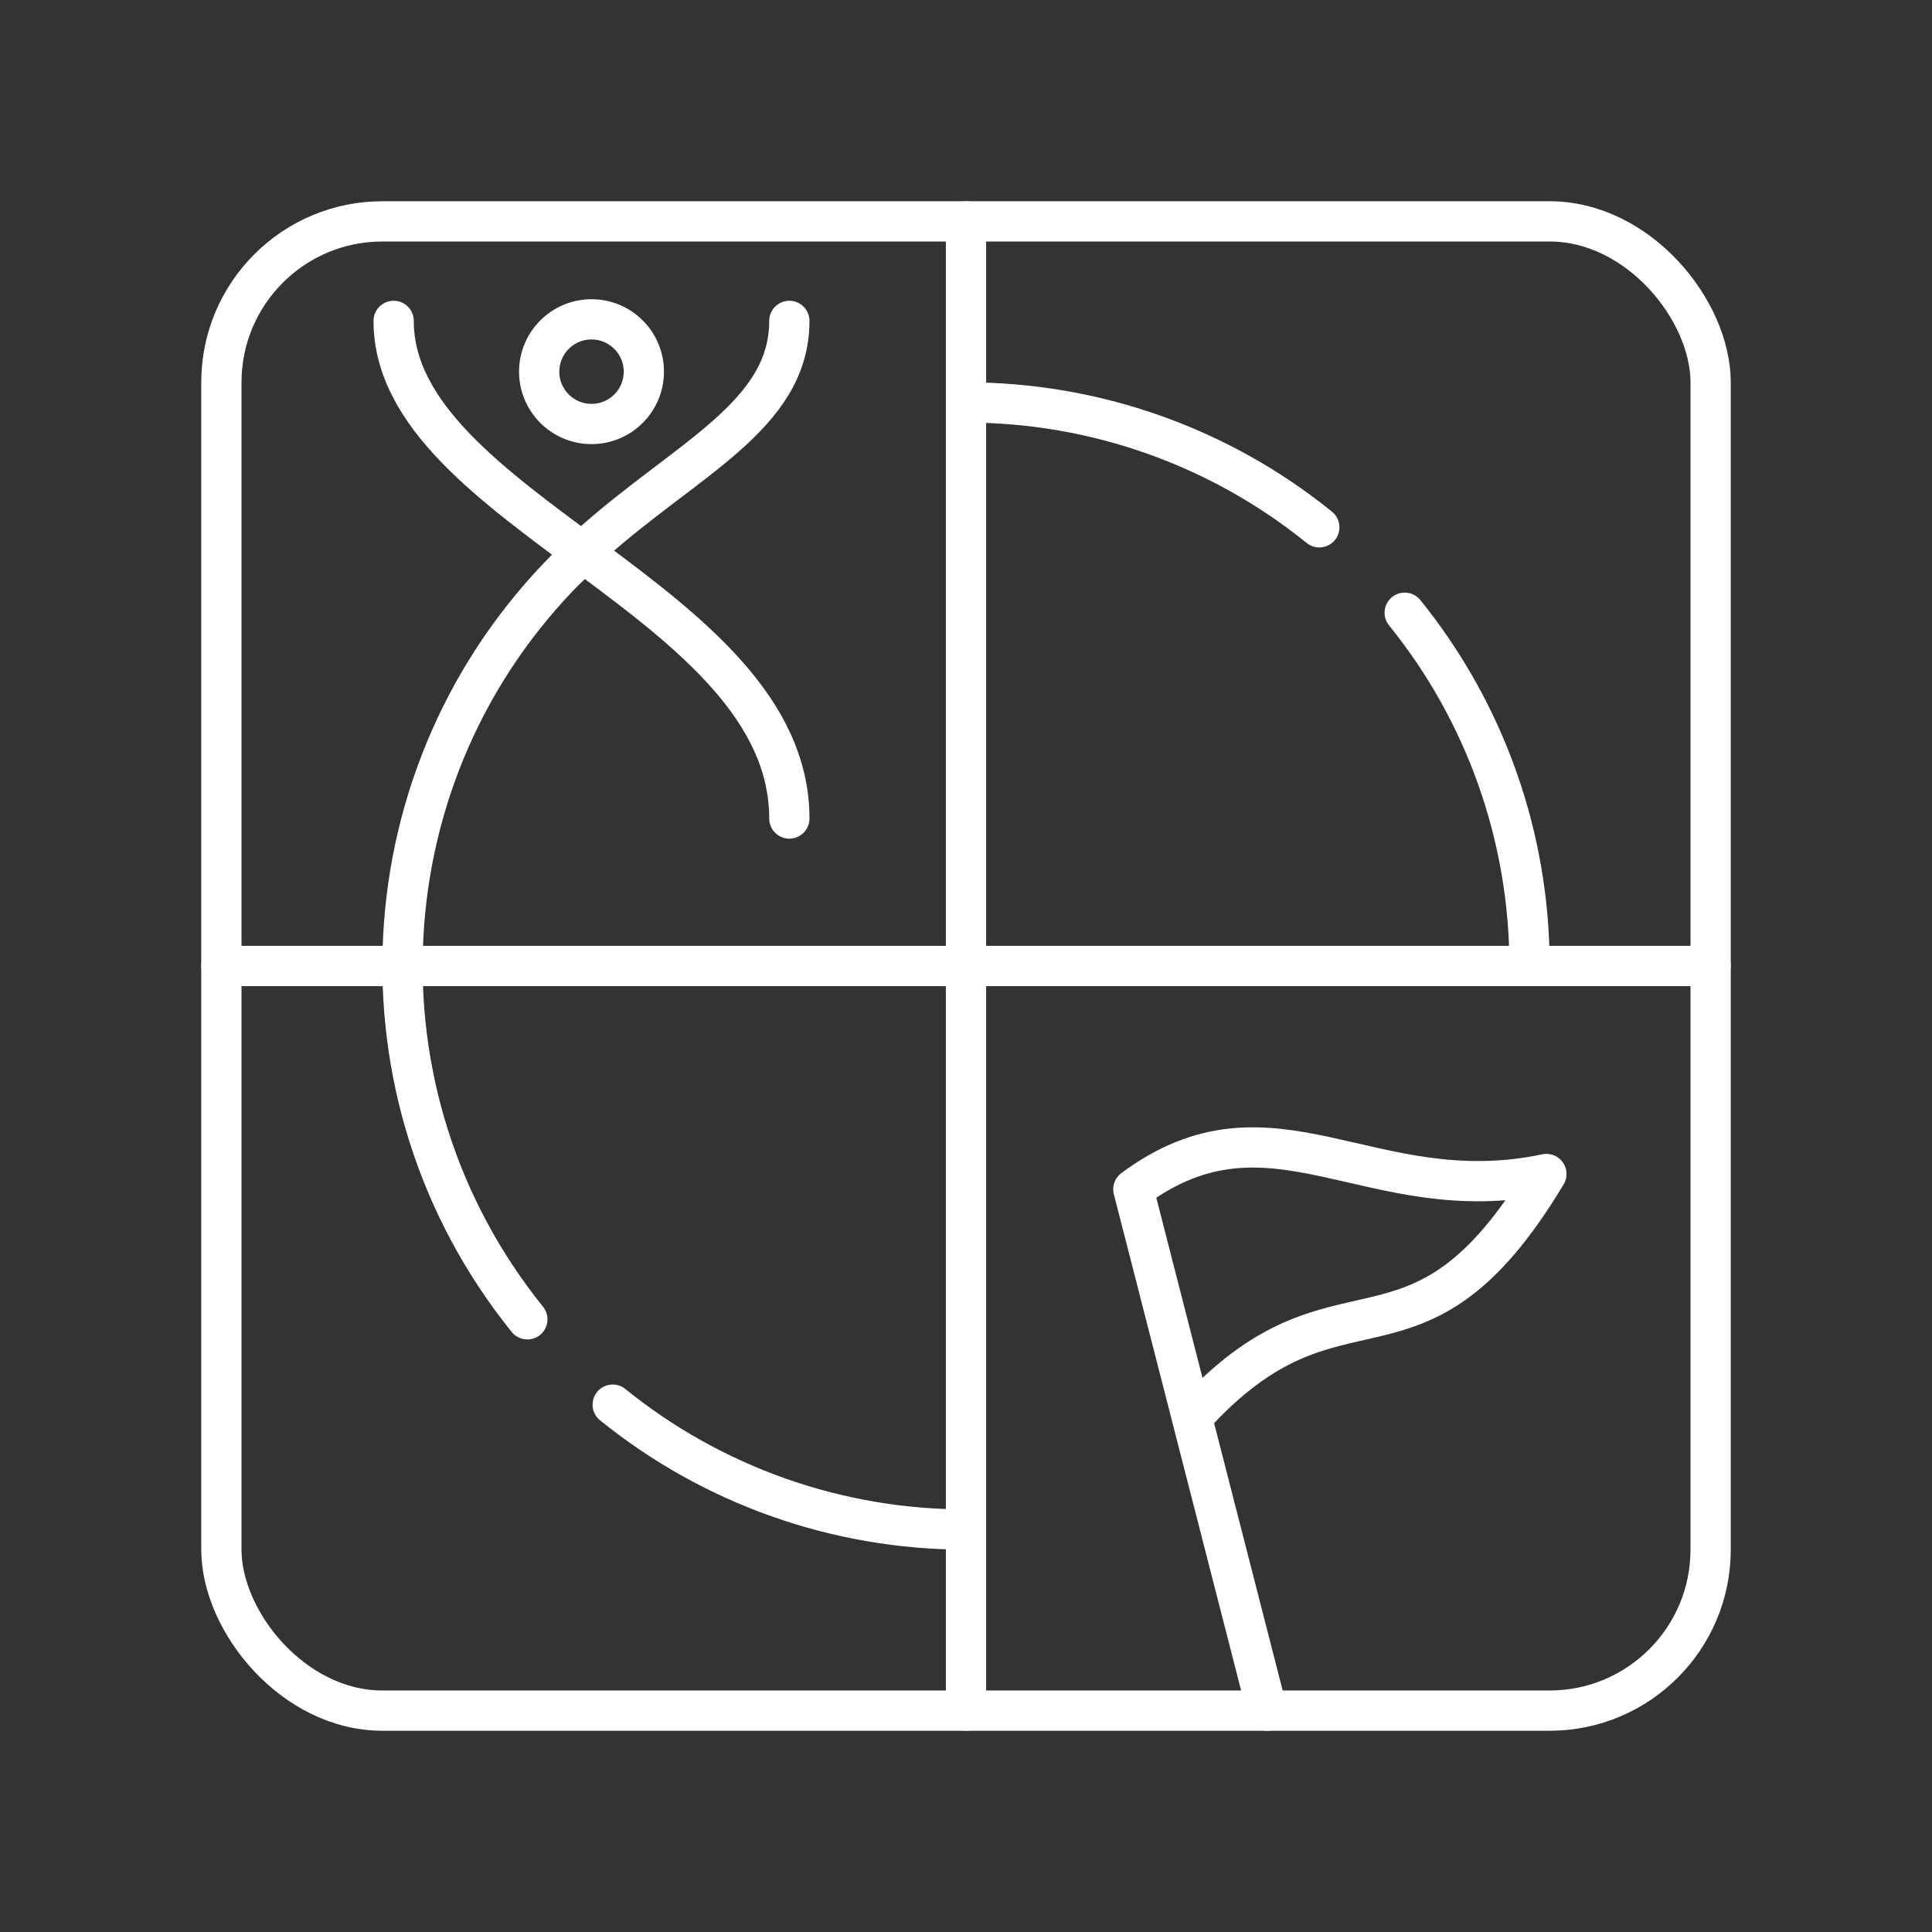 <?xml version="1.0" encoding="UTF-8"?><svg id="a" xmlns="http://www.w3.org/2000/svg" viewBox="0 0 48 48"><rect x="0" y="0" width="48" height="48" fill="#333333" stroke="none"/><defs><style>.b{fill:none;stroke:#fff;stroke-linecap:round;stroke-linejoin:round;}</style></defs><line class="b" x1="24" y1="42.5" x2="24" y2="5.5"/><line class="b" x1="5.5" y1="24" x2="42.5" y2="24"/><path class="b" d="M29.613,35.218c3.676-4.073,5.527-.583,8.807-6.05-4.374.925-6.813-2.187-10.262.379l3.322,12.954"/><path class="b" d="M14.101,14.101c-5.059,5.055-5.49,13.111-.999,18.677"/><path class="b" d="M32.778,13.101c-2.484-2.01-5.583-3.105-8.778-3.102"/><path class="b" d="M15.222,34.898c2.484,2.01,5.583,3.105,8.778,3.102"/><path class="b" d="M38,24c.003-3.195-1.092-6.294-3.101-8.777"/><path class="b" d="M19.611,20.336c0-5.425-9.831-7.654-9.831-12.364"/><path class="b" d="M14.101,14.101c.204-.174.295-.325.595-.593,2.368-2.118,4.915-3.181,4.915-5.536"/><circle class="b" cx="14.696" cy="9.234" r="1.3"/><rect class="b" x="5.5" y="5.5" width="37" height="37" rx="4" ry="4"/></svg>
